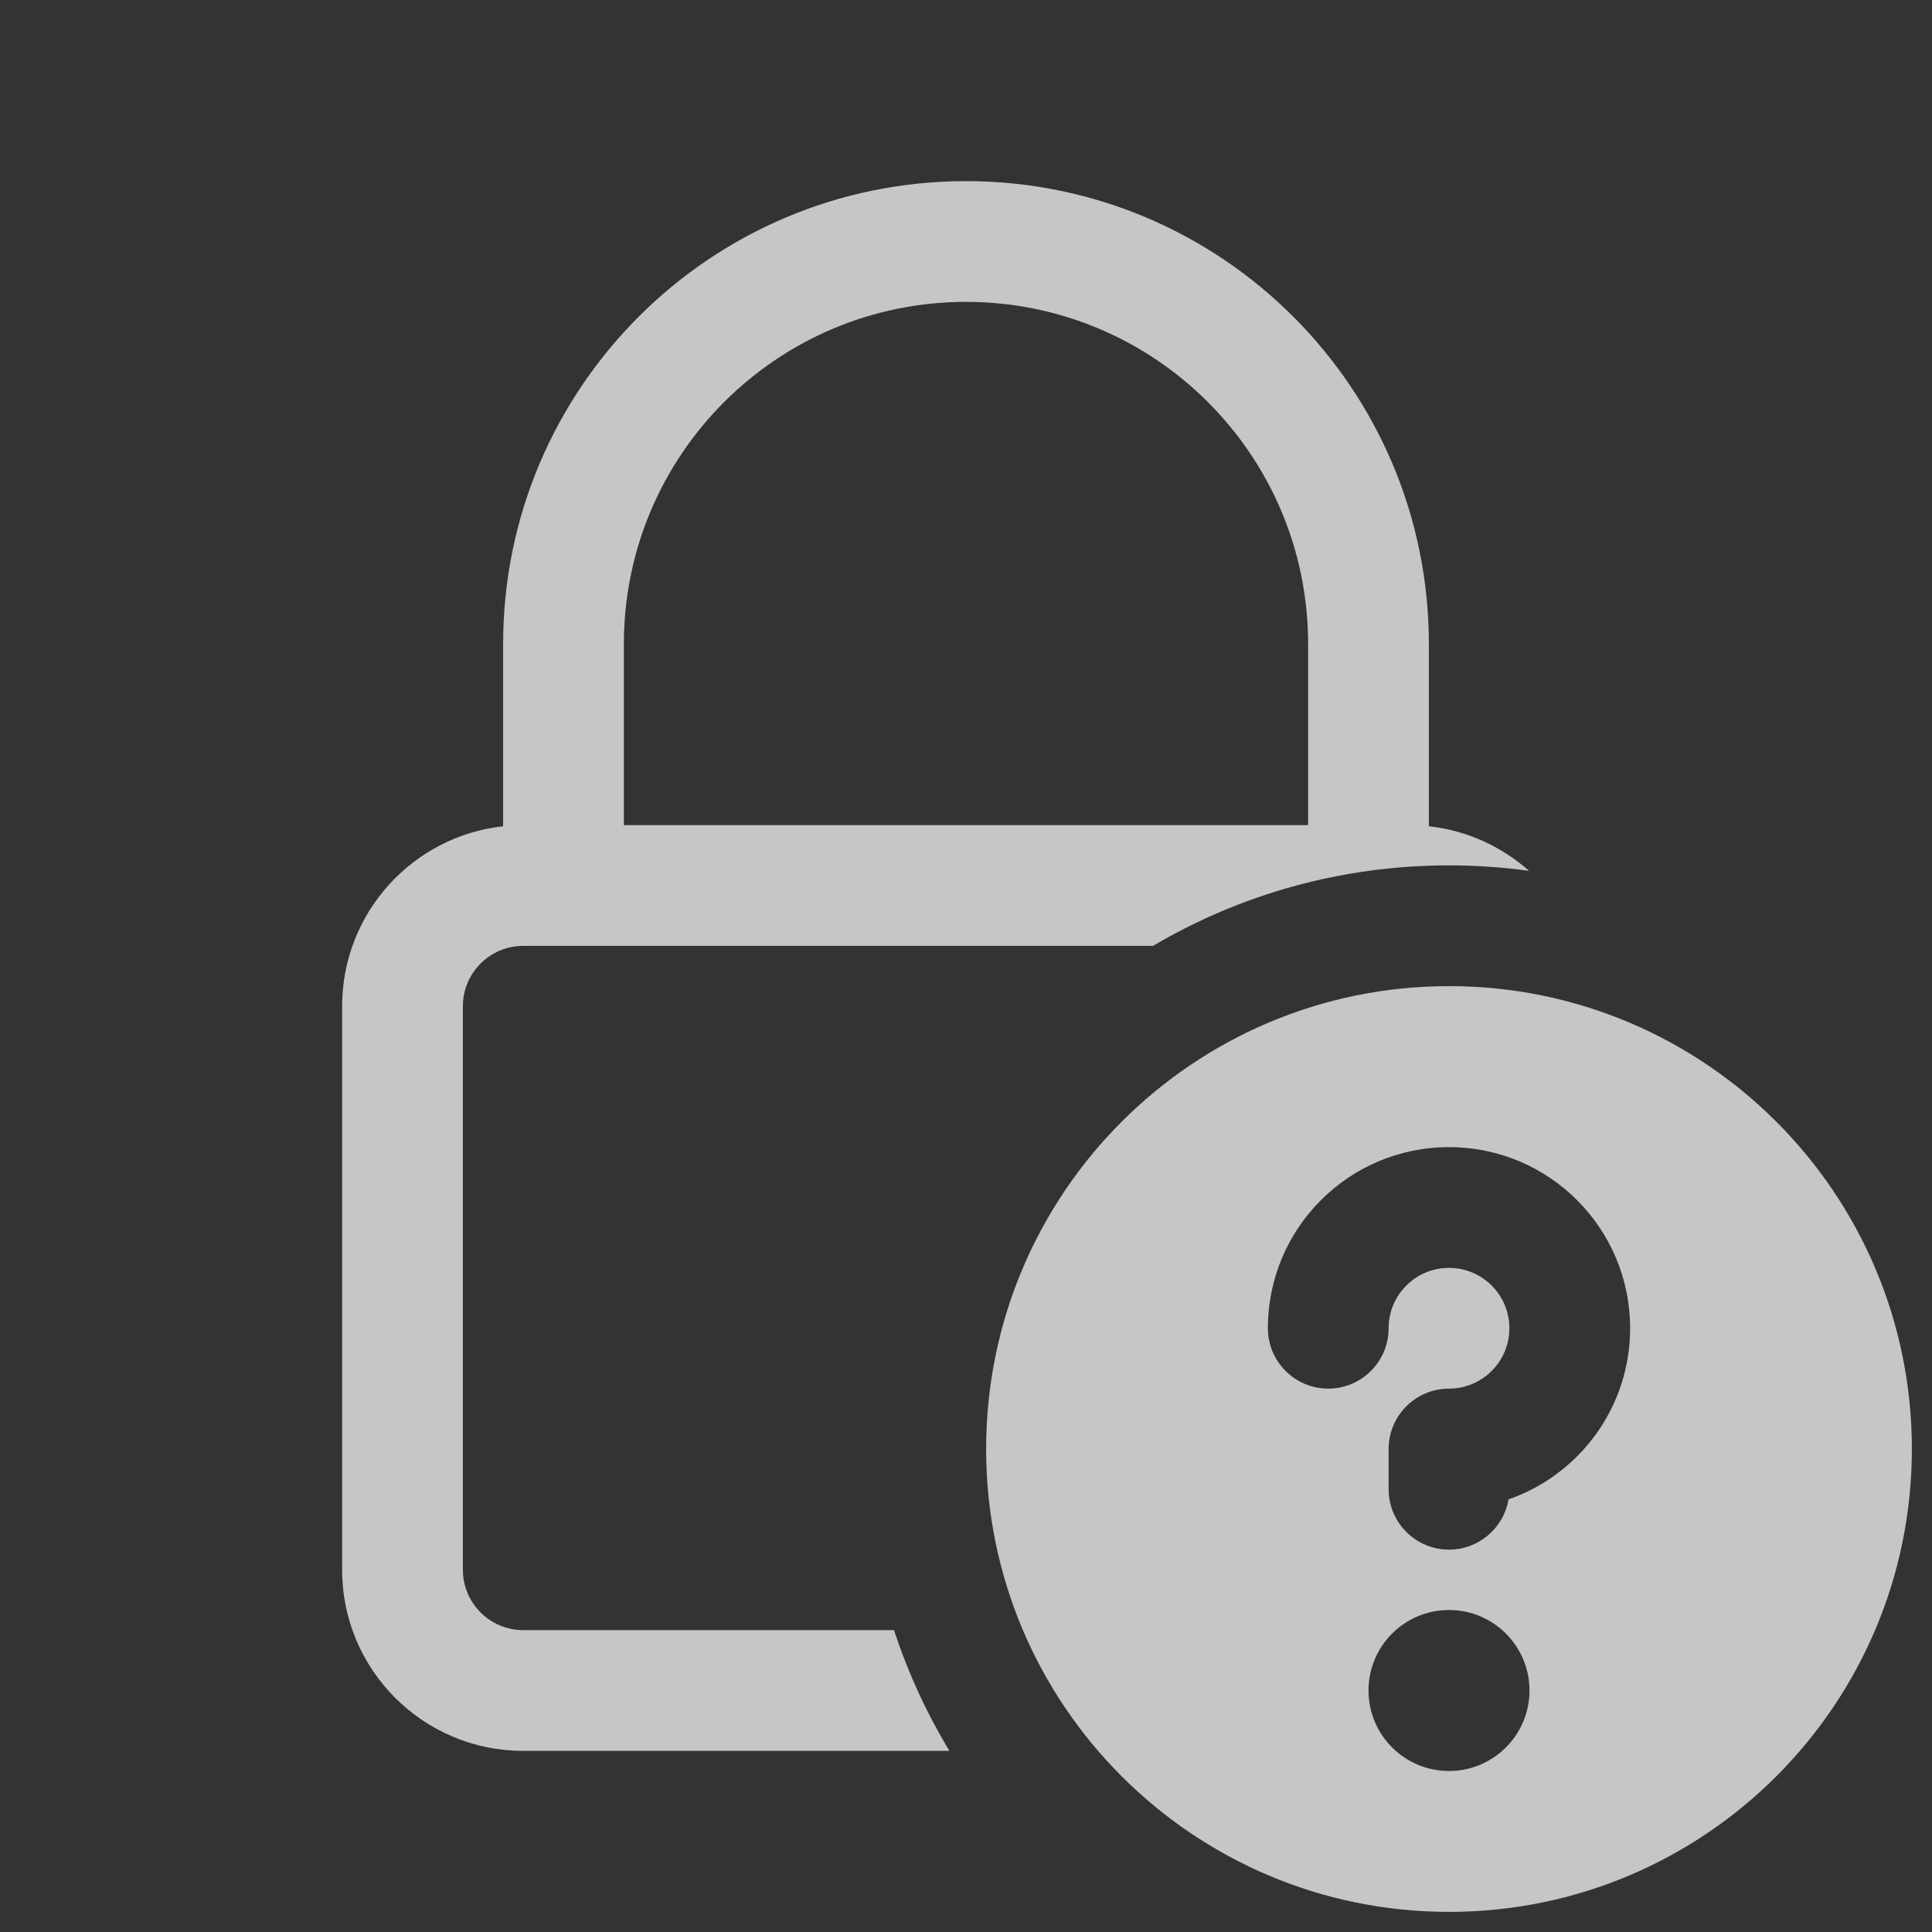 <svg width="24" height="24" viewBox="0 0 24 24" fill="none" xmlns="http://www.w3.org/2000/svg">
<rect x="0" y="0" width="24" height="24" fill="#333333" stroke="none"/>
<path fill-rule="evenodd" clip-rule="evenodd" d="M17.75 10.264C18.225 10.316 18.655 10.517 18.994 10.818C18.669 10.773 18.337 10.75 18 10.75C16.658 10.75 15.401 11.114 14.323 11.75H6.5C6.086 11.75 5.75 12.086 5.75 12.5V19.5C5.75 19.914 6.086 20.25 6.5 20.25H11.106C11.279 20.779 11.511 21.282 11.794 21.75H6.5C5.257 21.75 4.25 20.743 4.25 19.5V12.5C4.25 11.342 5.125 10.388 6.25 10.264V8C6.25 4.824 8.824 2.25 12 2.25C15.176 2.25 17.75 4.824 17.75 8V10.264ZM7.75 8C7.75 5.653 9.653 3.75 12 3.75C14.347 3.75 16.25 5.653 16.25 8V10.25H7.75V8Z" fill="white" fill-opacity="0.72"/>
<path fill-rule="evenodd" clip-rule="evenodd" d="M18 12.25C14.824 12.25 12.25 14.824 12.25 18C12.25 21.176 14.824 23.75 18 23.75C21.176 23.75 23.75 21.176 23.75 18C23.75 14.824 21.176 12.25 18 12.25ZM17.25 16.5C17.25 16.086 17.586 15.75 18 15.75C18.414 15.75 18.75 16.086 18.75 16.5C18.75 16.914 18.414 17.25 18 17.25C17.586 17.25 17.25 17.586 17.25 18V18.5C17.25 18.914 17.586 19.25 18 19.25C18.371 19.25 18.68 18.98 18.739 18.626C19.619 18.32 20.25 17.484 20.25 16.5C20.25 15.257 19.243 14.25 18 14.25C16.757 14.25 15.75 15.257 15.75 16.5C15.75 16.914 16.086 17.25 16.5 17.25C16.914 17.25 17.25 16.914 17.25 16.5ZM18 22C18.552 22 19 21.552 19 21C19 20.448 18.552 20 18 20C17.448 20 17 20.448 17 21C17 21.552 17.448 22 18 22Z" fill="white" fill-opacity="0.72"/>
</svg>
